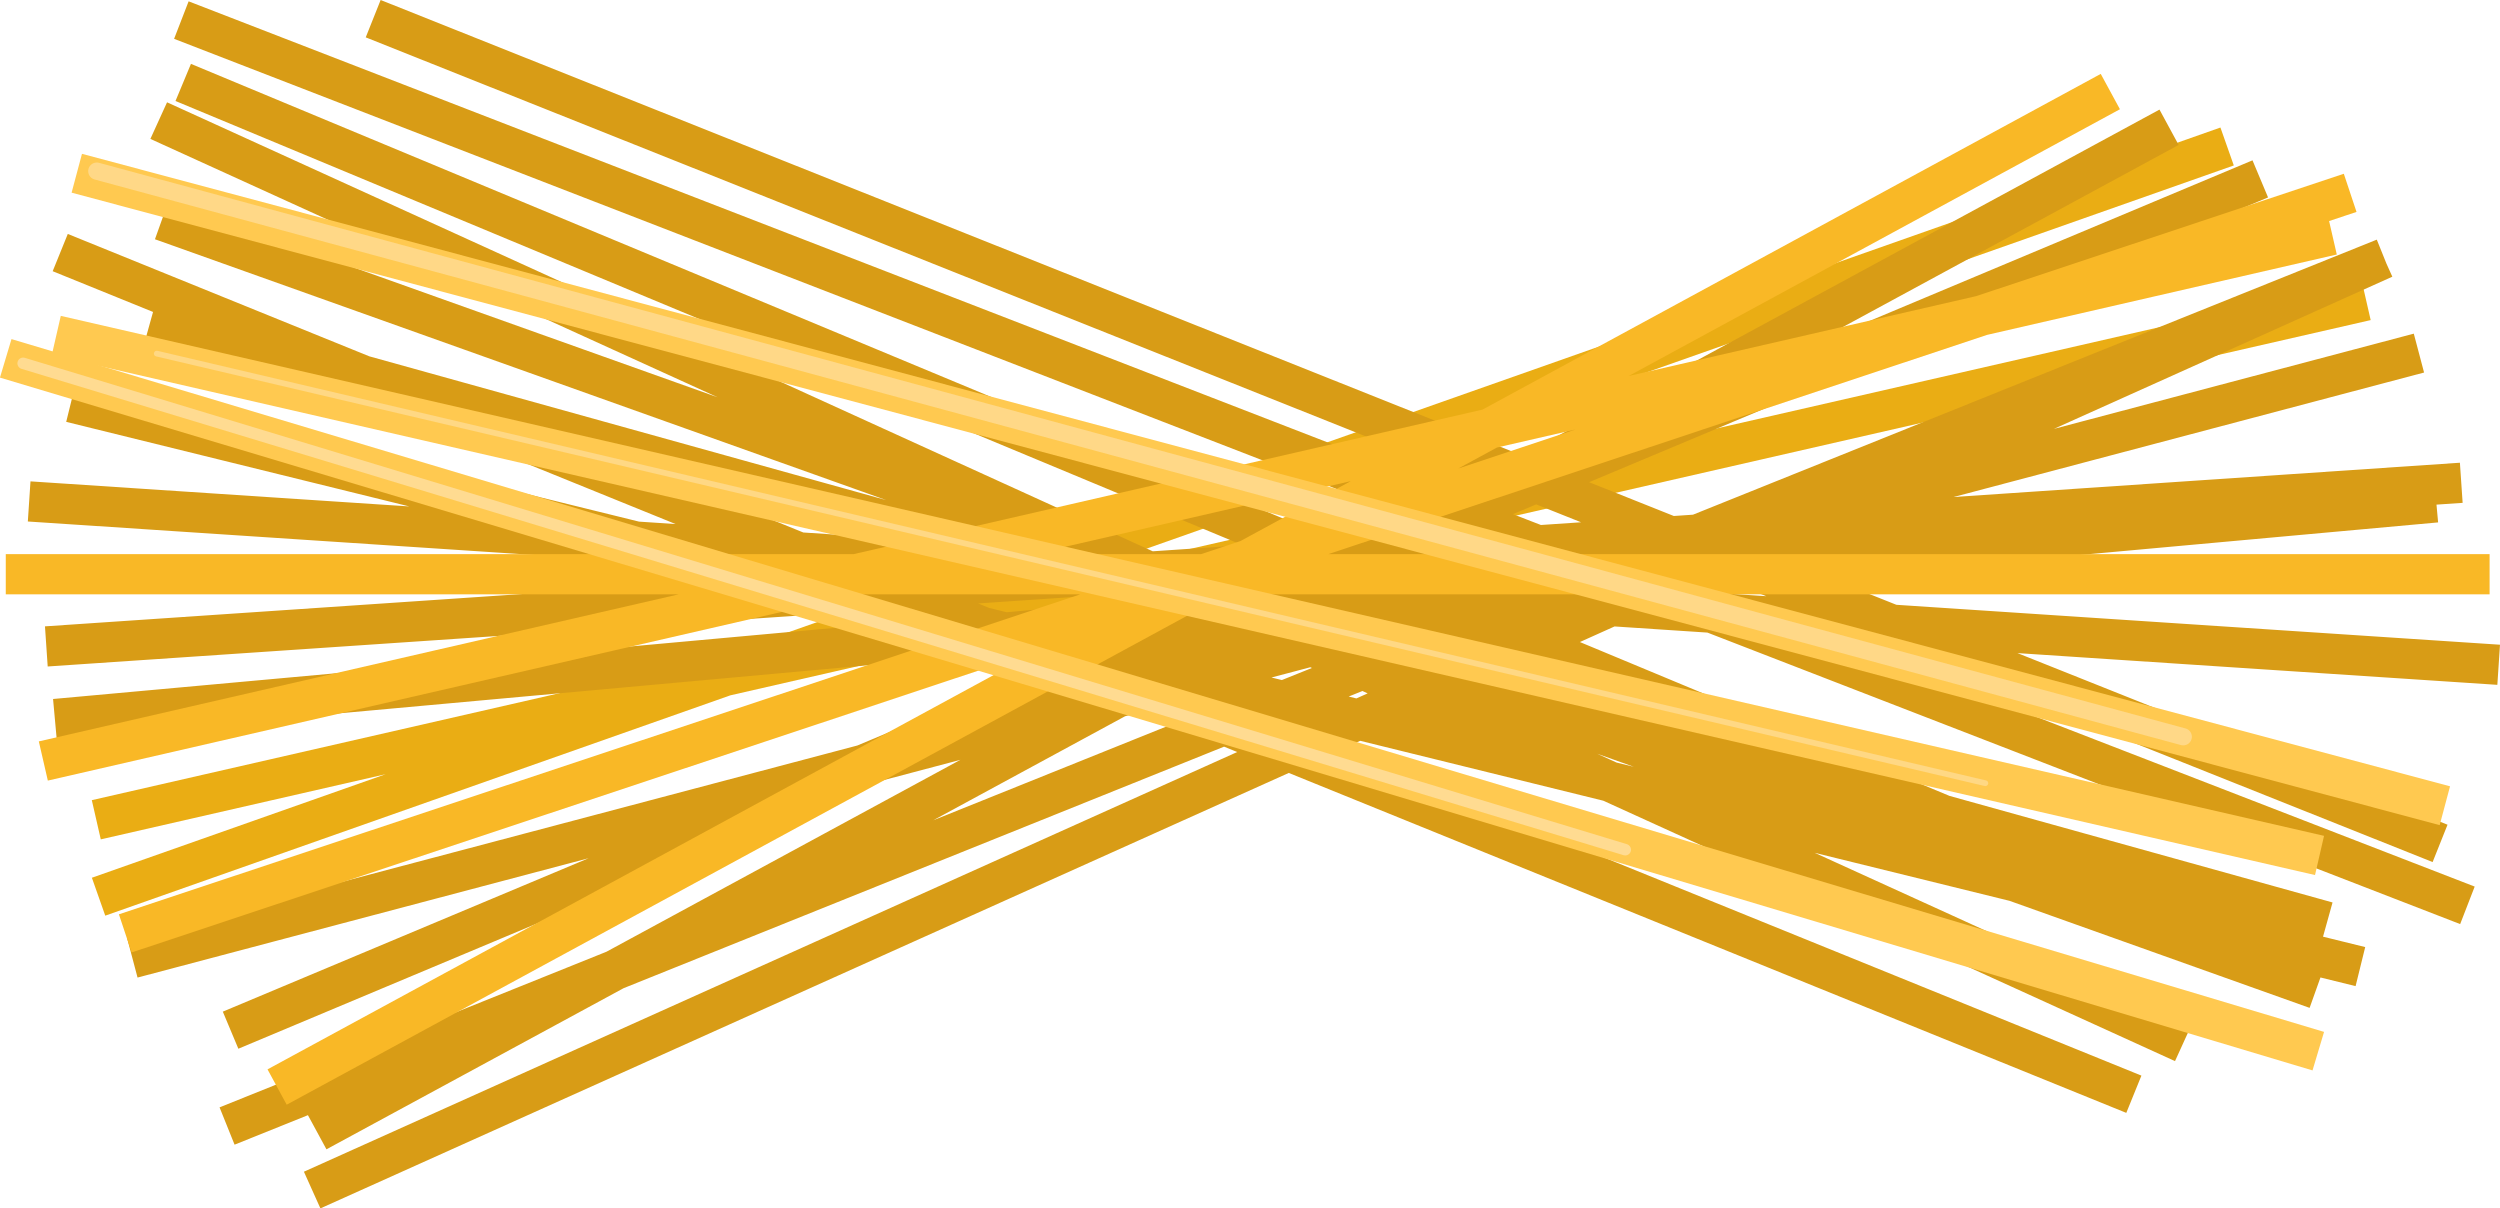 <svg version="1.1" id="图层_1" x="0px" y="0px" width="359.094px" height="173.57px" viewBox="0 0 359.094 173.57" enable-background="new 0 0 359.094 173.57" xml:space="preserve" xmlns="http://www.w3.org/2000/svg" xmlns:xlink="http://www.w3.org/1999/xlink" xmlns:xml="http://www.w3.org/XML/1998/namespace">
  <g>
    <path fill="#EAAD14" d="M13.187,114.933l326.042-74.587l1.288,5.631L14.475,120.564L13.187,114.933z M13.198,126.076
		l305.74-107.759l1.92,5.447L15.118,131.523L13.198,126.076z" class="color c1"/>
    <path fill="#D89C16" d="M25.007,5.577l2.086-5.386l328.365,127.156l-2.086,5.386L25.007,5.577z M6.46,89.968l346.875-23.503
		l0.391,5.764L6.851,95.732L6.46,89.968z M32.003,145.31l291.54-122.281l2.235,5.328L34.237,150.637L32.003,145.31z M22.257,34.366
		l1.941-5.44l309.489,110.403l-1.941,5.44L22.257,34.366z M21.02,48.269l1.548-5.566l312.473,86.924l-1.548,5.566L21.02,48.269z
		 M25.208,14.506l2.22-5.332l301.654,125.569l-2.22,5.332L25.208,14.506z M9.51,60.595l1.382-5.609l328.841,81.05l-1.382,5.609
		L9.51,60.595z M52.533,5.365L54.674,0l296.883,118.459l-2.141,5.365L52.533,5.365z M21.6,19.952l2.394-5.256L314.807,147.16
		l-2.394,5.256L21.6,19.952z M7.566,38.956l2.172-5.352l297.849,120.895l-2.172,5.352L7.566,38.956z M18.279,134.832l328.432-86.907
		l1.477,5.584L19.757,140.415L18.279,134.832z M7.621,100.402l342.06-31.118l0.523,5.752L8.144,106.155L7.621,100.402z
		 M3.998,74.906l0.381-5.763l354.714,23.463l-0.381,5.763L3.998,74.906z M43.653,168.301L341.259,34.476l2.369,5.269L46.022,173.57
		L43.653,168.301z M31.537,159.059L341.396,34.421l2.156,5.359L33.693,164.418L31.537,159.059z M44.137,160.008L310.183,15.742
		l2.753,5.078L46.891,165.085L44.137,160.008z" class="color c2"/>
    <path fill="#F9B826" d="M0.829,79.59H357.6v5.776H0.829V79.59z M5.576,106.493l328.781-75.566l1.294,5.629L6.87,112.122
		L5.576,106.493z M38.426,153.6L301.745,10.614l2.756,5.076L41.182,158.676L38.426,153.6z M17.079,131.329L336.66,24.959l1.824,5.48
		L18.903,136.809L17.079,131.329z" class="color c3"/>
    <g>
      <rect x="178.256" y="-105.752" transform="matrix(0.258 -0.966 0.966 0.258 66.451 227.155)" fill="#FFC950" width="5.775" height="352.116" class="color c4"/>
      <g opacity="0.54">
        <path fill="#FFE5B6" d="M314.835,105.789c0.004,0.119-0.01,0.241-0.042,0.362c-0.179,0.66-0.859,1.05-1.519,0.871L13.579,25.777
				c-0.66-0.179-1.048-0.86-0.871-1.519c0.179-0.66,0.859-1.049,1.519-0.871l299.694,81.245
				C314.46,104.778,314.819,105.259,314.835,105.789z" class="color c5"/>
      </g>
      <rect x="167.675" y="-81.133" transform="matrix(0.224 -0.975 0.975 0.224 48.983 232.661)" fill="#FFC950" width="5.777" height="333.423" class="color c4"/>
      <g opacity="0.51">
        <path fill="#FFE5B6" d="M285.586,112.488c0.001,0.035-0.003,0.071-0.011,0.107c-0.052,0.222-0.275,0.36-0.496,0.307L22.42,51.192
				c-0.221-0.052-0.36-0.272-0.307-0.496c0.052-0.222,0.274-0.36,0.496-0.307l262.659,61.71
				C285.454,112.142,285.581,112.305,285.586,112.488z" class="color c5"/>
      </g>
      <rect x="164.014" y="-72.125" transform="matrix(0.287 -0.958 0.958 0.287 22.017 232.065)" fill="#FFC950" width="5.776" height="346.735" class="color c4"/>
      <g opacity="0.64">
        <path fill="#FFE5B6" d="M234.272,122.023c0.003,0.087-0.009,0.176-0.036,0.264c-0.133,0.437-0.593,0.683-1.029,0.551
				L3.085,52.978c-0.435-0.133-0.682-0.594-0.55-1.029c0.133-0.437,0.593-0.683,1.029-0.551l230.122,69.859
				C234.034,121.363,234.261,121.678,234.272,122.023z" class="color c5"/>
      </g>
    </g>
  </g>
</svg>